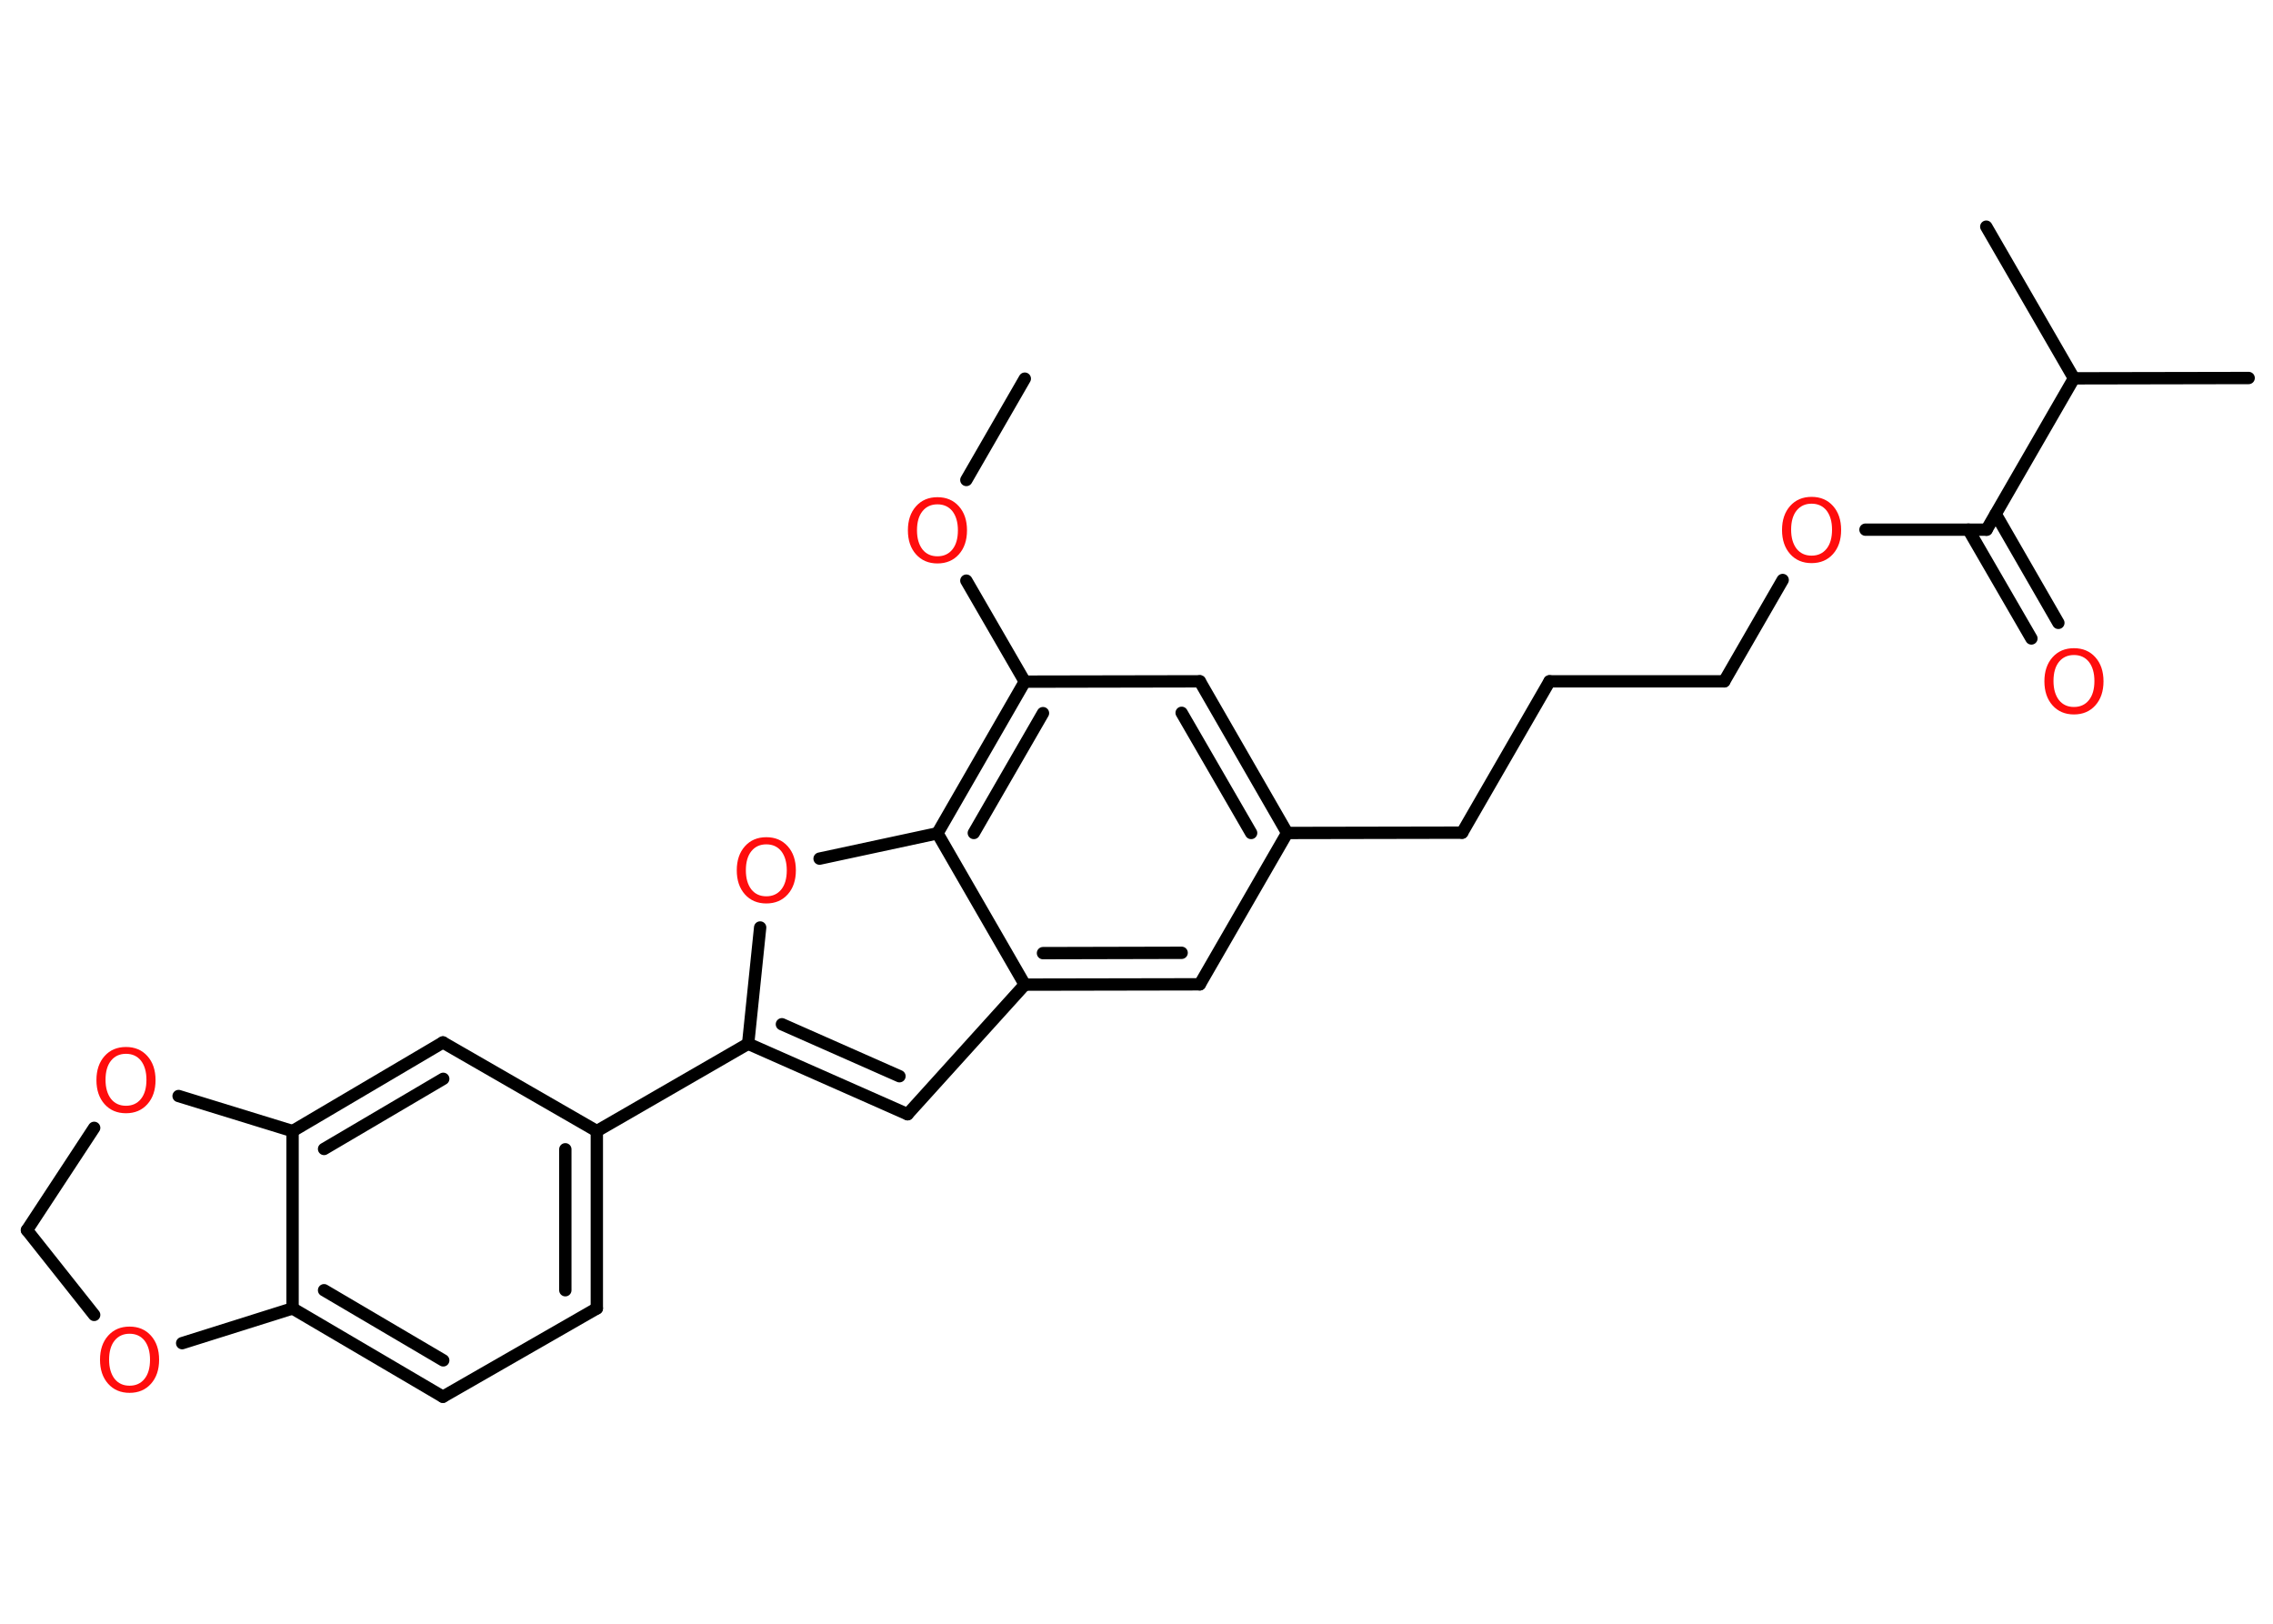 <?xml version='1.0' encoding='UTF-8'?>
<!DOCTYPE svg PUBLIC "-//W3C//DTD SVG 1.1//EN" "http://www.w3.org/Graphics/SVG/1.1/DTD/svg11.dtd">
<svg version='1.2' xmlns='http://www.w3.org/2000/svg' xmlns:xlink='http://www.w3.org/1999/xlink' width='70.0mm' height='50.0mm' viewBox='0 0 70.0 50.0'>
  <desc>Generated by the Chemistry Development Kit (http://github.com/cdk)</desc>
  <g stroke-linecap='round' stroke-linejoin='round' stroke='#000000' stroke-width='.38' fill='#FF0D0D'>
    <rect x='.0' y='.0' width='70.0' height='50.0' fill='#FFFFFF' stroke='none'/>
    <g id='mol1' class='mol'>
      <line id='mol1bnd1' class='bond' x1='31.56' y1='11.66' x2='29.76' y2='14.78'/>
      <line id='mol1bnd2' class='bond' x1='29.76' y1='17.88' x2='31.56' y2='20.99'/>
      <line id='mol1bnd3' class='bond' x1='31.56' y1='20.99' x2='36.95' y2='20.98'/>
      <g id='mol1bnd4' class='bond'>
        <line x1='39.64' y1='25.65' x2='36.95' y2='20.98'/>
        <line x1='38.53' y1='25.65' x2='36.39' y2='21.95'/>
      </g>
      <line id='mol1bnd5' class='bond' x1='39.64' y1='25.65' x2='45.03' y2='25.64'/>
      <line id='mol1bnd6' class='bond' x1='45.03' y1='25.64' x2='47.72' y2='20.98'/>
      <line id='mol1bnd7' class='bond' x1='47.72' y1='20.98' x2='53.1' y2='20.98'/>
      <line id='mol1bnd8' class='bond' x1='53.1' y1='20.98' x2='54.9' y2='17.86'/>
      <line id='mol1bnd9' class='bond' x1='57.45' y1='16.31' x2='61.18' y2='16.31'/>
      <g id='mol1bnd10' class='bond'>
        <line x1='61.46' y1='15.83' x2='63.39' y2='19.18'/>
        <line x1='60.62' y1='16.31' x2='62.56' y2='19.66'/>
      </g>
      <line id='mol1bnd11' class='bond' x1='61.18' y1='16.31' x2='63.87' y2='11.65'/>
      <line id='mol1bnd12' class='bond' x1='63.87' y1='11.65' x2='69.25' y2='11.64'/>
      <line id='mol1bnd13' class='bond' x1='63.87' y1='11.65' x2='61.17' y2='6.98'/>
      <line id='mol1bnd14' class='bond' x1='39.64' y1='25.65' x2='36.95' y2='30.31'/>
      <g id='mol1bnd15' class='bond'>
        <line x1='31.56' y1='30.32' x2='36.95' y2='30.31'/>
        <line x1='32.12' y1='29.35' x2='36.39' y2='29.34'/>
      </g>
      <line id='mol1bnd16' class='bond' x1='31.56' y1='30.32' x2='27.95' y2='34.31'/>
      <g id='mol1bnd17' class='bond'>
        <line x1='23.04' y1='32.14' x2='27.95' y2='34.31'/>
        <line x1='24.08' y1='31.54' x2='27.7' y2='33.14'/>
      </g>
      <line id='mol1bnd18' class='bond' x1='23.04' y1='32.14' x2='18.38' y2='34.83'/>
      <g id='mol1bnd19' class='bond'>
        <line x1='18.38' y1='40.29' x2='18.38' y2='34.83'/>
        <line x1='17.41' y1='39.73' x2='17.41' y2='35.39'/>
      </g>
      <line id='mol1bnd20' class='bond' x1='18.38' y1='40.29' x2='13.64' y2='43.01'/>
      <g id='mol1bnd21' class='bond'>
        <line x1='9.01' y1='40.29' x2='13.64' y2='43.01'/>
        <line x1='9.98' y1='39.73' x2='13.65' y2='41.89'/>
      </g>
      <line id='mol1bnd22' class='bond' x1='9.01' y1='40.29' x2='9.01' y2='34.83'/>
      <g id='mol1bnd23' class='bond'>
        <line x1='13.64' y1='32.1' x2='9.01' y2='34.83'/>
        <line x1='13.65' y1='33.22' x2='9.98' y2='35.38'/>
      </g>
      <line id='mol1bnd24' class='bond' x1='18.38' y1='34.83' x2='13.64' y2='32.1'/>
      <line id='mol1bnd25' class='bond' x1='9.01' y1='34.83' x2='5.5' y2='33.75'/>
      <line id='mol1bnd26' class='bond' x1='2.9' y1='34.73' x2='.83' y2='37.88'/>
      <line id='mol1bnd27' class='bond' x1='.83' y1='37.88' x2='2.9' y2='40.49'/>
      <line id='mol1bnd28' class='bond' x1='9.01' y1='40.29' x2='5.61' y2='41.36'/>
      <line id='mol1bnd29' class='bond' x1='23.04' y1='32.14' x2='23.41' y2='28.56'/>
      <line id='mol1bnd30' class='bond' x1='25.24' y1='26.44' x2='28.87' y2='25.66'/>
      <g id='mol1bnd31' class='bond'>
        <line x1='31.56' y1='20.99' x2='28.87' y2='25.66'/>
        <line x1='32.12' y1='21.96' x2='29.99' y2='25.65'/>
      </g>
      <line id='mol1bnd32' class='bond' x1='31.56' y1='30.32' x2='28.87' y2='25.66'/>
      <path id='mol1atm2' class='atom' d='M28.87 15.53q-.29 .0 -.46 .21q-.17 .21 -.17 .59q.0 .37 .17 .59q.17 .21 .46 .21q.29 .0 .46 -.21q.17 -.21 .17 -.59q.0 -.37 -.17 -.59q-.17 -.21 -.46 -.21zM28.87 15.31q.41 .0 .66 .28q.25 .28 .25 .74q.0 .46 -.25 .74q-.25 .28 -.66 .28q-.41 .0 -.66 -.28q-.25 -.28 -.25 -.74q.0 -.46 .25 -.74q.25 -.28 .66 -.28z' stroke='none'/>
      <path id='mol1atm9' class='atom' d='M55.79 15.51q-.29 .0 -.46 .21q-.17 .21 -.17 .59q.0 .37 .17 .59q.17 .21 .46 .21q.29 .0 .46 -.21q.17 -.21 .17 -.59q.0 -.37 -.17 -.59q-.17 -.21 -.46 -.21zM55.79 15.3q.41 .0 .66 .28q.25 .28 .25 .74q.0 .46 -.25 .74q-.25 .28 -.66 .28q-.41 .0 -.66 -.28q-.25 -.28 -.25 -.74q.0 -.46 .25 -.74q.25 -.28 .66 -.28z' stroke='none'/>
      <path id='mol1atm11' class='atom' d='M63.87 20.17q-.29 .0 -.46 .21q-.17 .21 -.17 .59q.0 .37 .17 .59q.17 .21 .46 .21q.29 .0 .46 -.21q.17 -.21 .17 -.59q.0 -.37 -.17 -.59q-.17 -.21 -.46 -.21zM63.87 19.96q.41 .0 .66 .28q.25 .28 .25 .74q.0 .46 -.25 .74q-.25 .28 -.66 .28q-.41 .0 -.66 -.28q-.25 -.28 -.25 -.74q.0 -.46 .25 -.74q.25 -.28 .66 -.28z' stroke='none'/>
      <path id='mol1atm25' class='atom' d='M3.88 32.45q-.29 .0 -.46 .21q-.17 .21 -.17 .59q.0 .37 .17 .59q.17 .21 .46 .21q.29 .0 .46 -.21q.17 -.21 .17 -.59q.0 -.37 -.17 -.59q-.17 -.21 -.46 -.21zM3.88 32.24q.41 .0 .66 .28q.25 .28 .25 .74q.0 .46 -.25 .74q-.25 .28 -.66 .28q-.41 .0 -.66 -.28q-.25 -.28 -.25 -.74q.0 -.46 .25 -.74q.25 -.28 .66 -.28z' stroke='none'/>
      <path id='mol1atm27' class='atom' d='M3.99 41.07q-.29 .0 -.46 .21q-.17 .21 -.17 .59q.0 .37 .17 .59q.17 .21 .46 .21q.29 .0 .46 -.21q.17 -.21 .17 -.59q.0 -.37 -.17 -.59q-.17 -.21 -.46 -.21zM3.99 40.85q.41 .0 .66 .28q.25 .28 .25 .74q.0 .46 -.25 .74q-.25 .28 -.66 .28q-.41 .0 -.66 -.28q-.25 -.28 -.25 -.74q.0 -.46 .25 -.74q.25 -.28 .66 -.28z' stroke='none'/>
      <path id='mol1atm28' class='atom' d='M23.6 26.0q-.29 .0 -.46 .21q-.17 .21 -.17 .59q.0 .37 .17 .59q.17 .21 .46 .21q.29 .0 .46 -.21q.17 -.21 .17 -.59q.0 -.37 -.17 -.59q-.17 -.21 -.46 -.21zM23.6 25.78q.41 .0 .66 .28q.25 .28 .25 .74q.0 .46 -.25 .74q-.25 .28 -.66 .28q-.41 .0 -.66 -.28q-.25 -.28 -.25 -.74q.0 -.46 .25 -.74q.25 -.28 .66 -.28z' stroke='none'/>
    </g>
  </g>
</svg>
